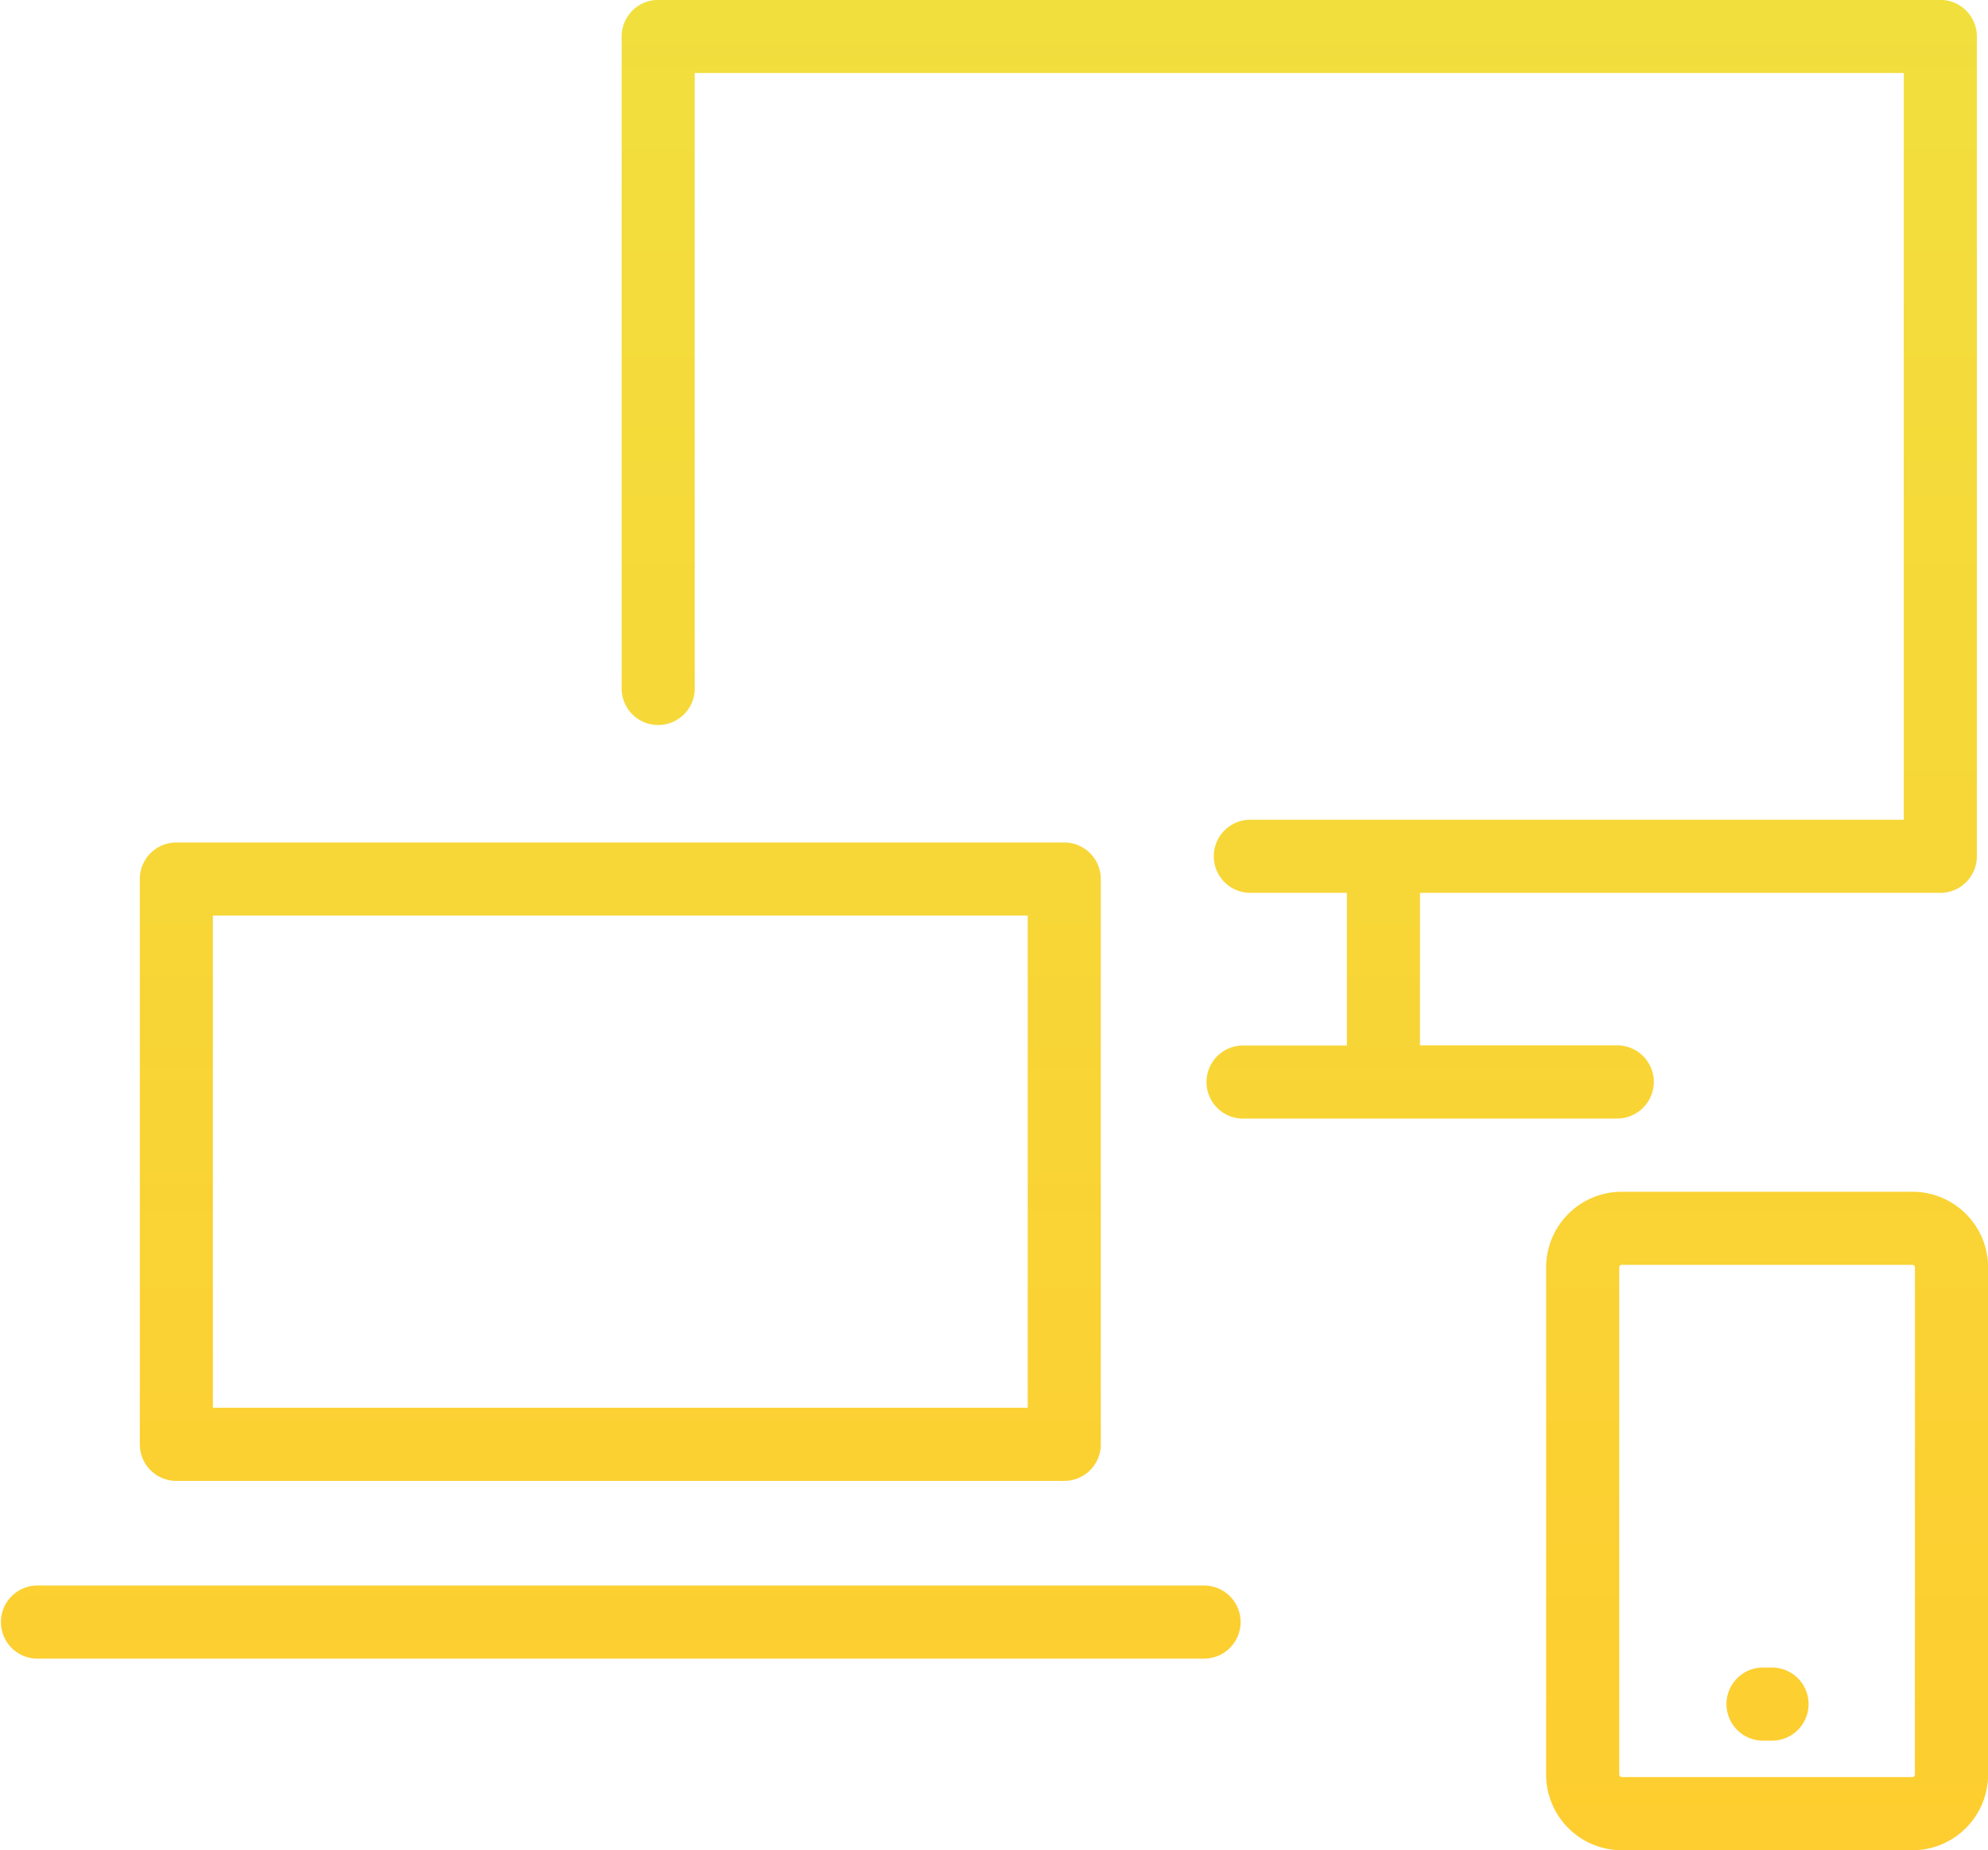 <?xml version="1.0" encoding="UTF-8"?>
<svg xmlns="http://www.w3.org/2000/svg" xmlns:xlink="http://www.w3.org/1999/xlink" width="80" height="74.44" viewBox="0 0 80 74.44"><defs><style>.a{fill:url(#a);}</style><linearGradient id="a" x1="0.5" x2="0.5" y2="1" gradientUnits="objectBoundingBox"><stop offset="0" stop-color="#f1df3e"/><stop offset="1" stop-color="#fecd2f"/></linearGradient></defs><path class="a" d="M4583.835,2859.66h35.731a1.47,1.47,0,0,0,1.471-1.47v-22.745a1.471,1.471,0,0,0-1.471-1.471h-35.731a1.47,1.47,0,0,0-1.47,1.471v22.745A1.47,1.47,0,0,0,4583.835,2859.66Zm1.471-22.745h32.79v19.8h-32.79Zm56.466,8.168H4626.8a1.471,1.471,0,1,1,0-2.941h4.139V2836h-3.846a1.471,1.471,0,1,1,0-2.941h26.256v-30.044h-48.653v24.8a1.471,1.471,0,0,1-2.941,0v-26.271a1.47,1.47,0,0,1,1.471-1.47h51.594a1.471,1.471,0,0,1,1.471,1.47v32.985a1.471,1.471,0,0,1-1.471,1.471h-20.939v6.137h7.9a1.471,1.471,0,1,1,0,2.941Zm11.925,2.943H4642a3.045,3.045,0,0,0-3.042,3.042v20.409a3.045,3.045,0,0,0,3.042,3.042h11.7a3.045,3.045,0,0,0,3.042-3.042v-20.409A3.045,3.045,0,0,0,4653.7,2848.026Zm.1,23.45a.107.107,0,0,1-.1.1H4642a.105.105,0,0,1-.1-.1v-20.409a.1.1,0,0,1,.1-.1h11.7a.107.107,0,0,1,.1.1Zm-27.134-6.137a1.471,1.471,0,0,1-1.471,1.471h-46.983a1.471,1.471,0,0,1,0-2.941h46.983A1.47,1.47,0,0,1,4626.663,2865.339Zm22.856,3.3a1.471,1.471,0,0,1-1.471,1.471h-.4a1.471,1.471,0,0,1,0-2.941h.4A1.471,1.471,0,0,1,4649.519,2868.64Z" transform="translate(-4576.739 -2800.078)"/></svg>